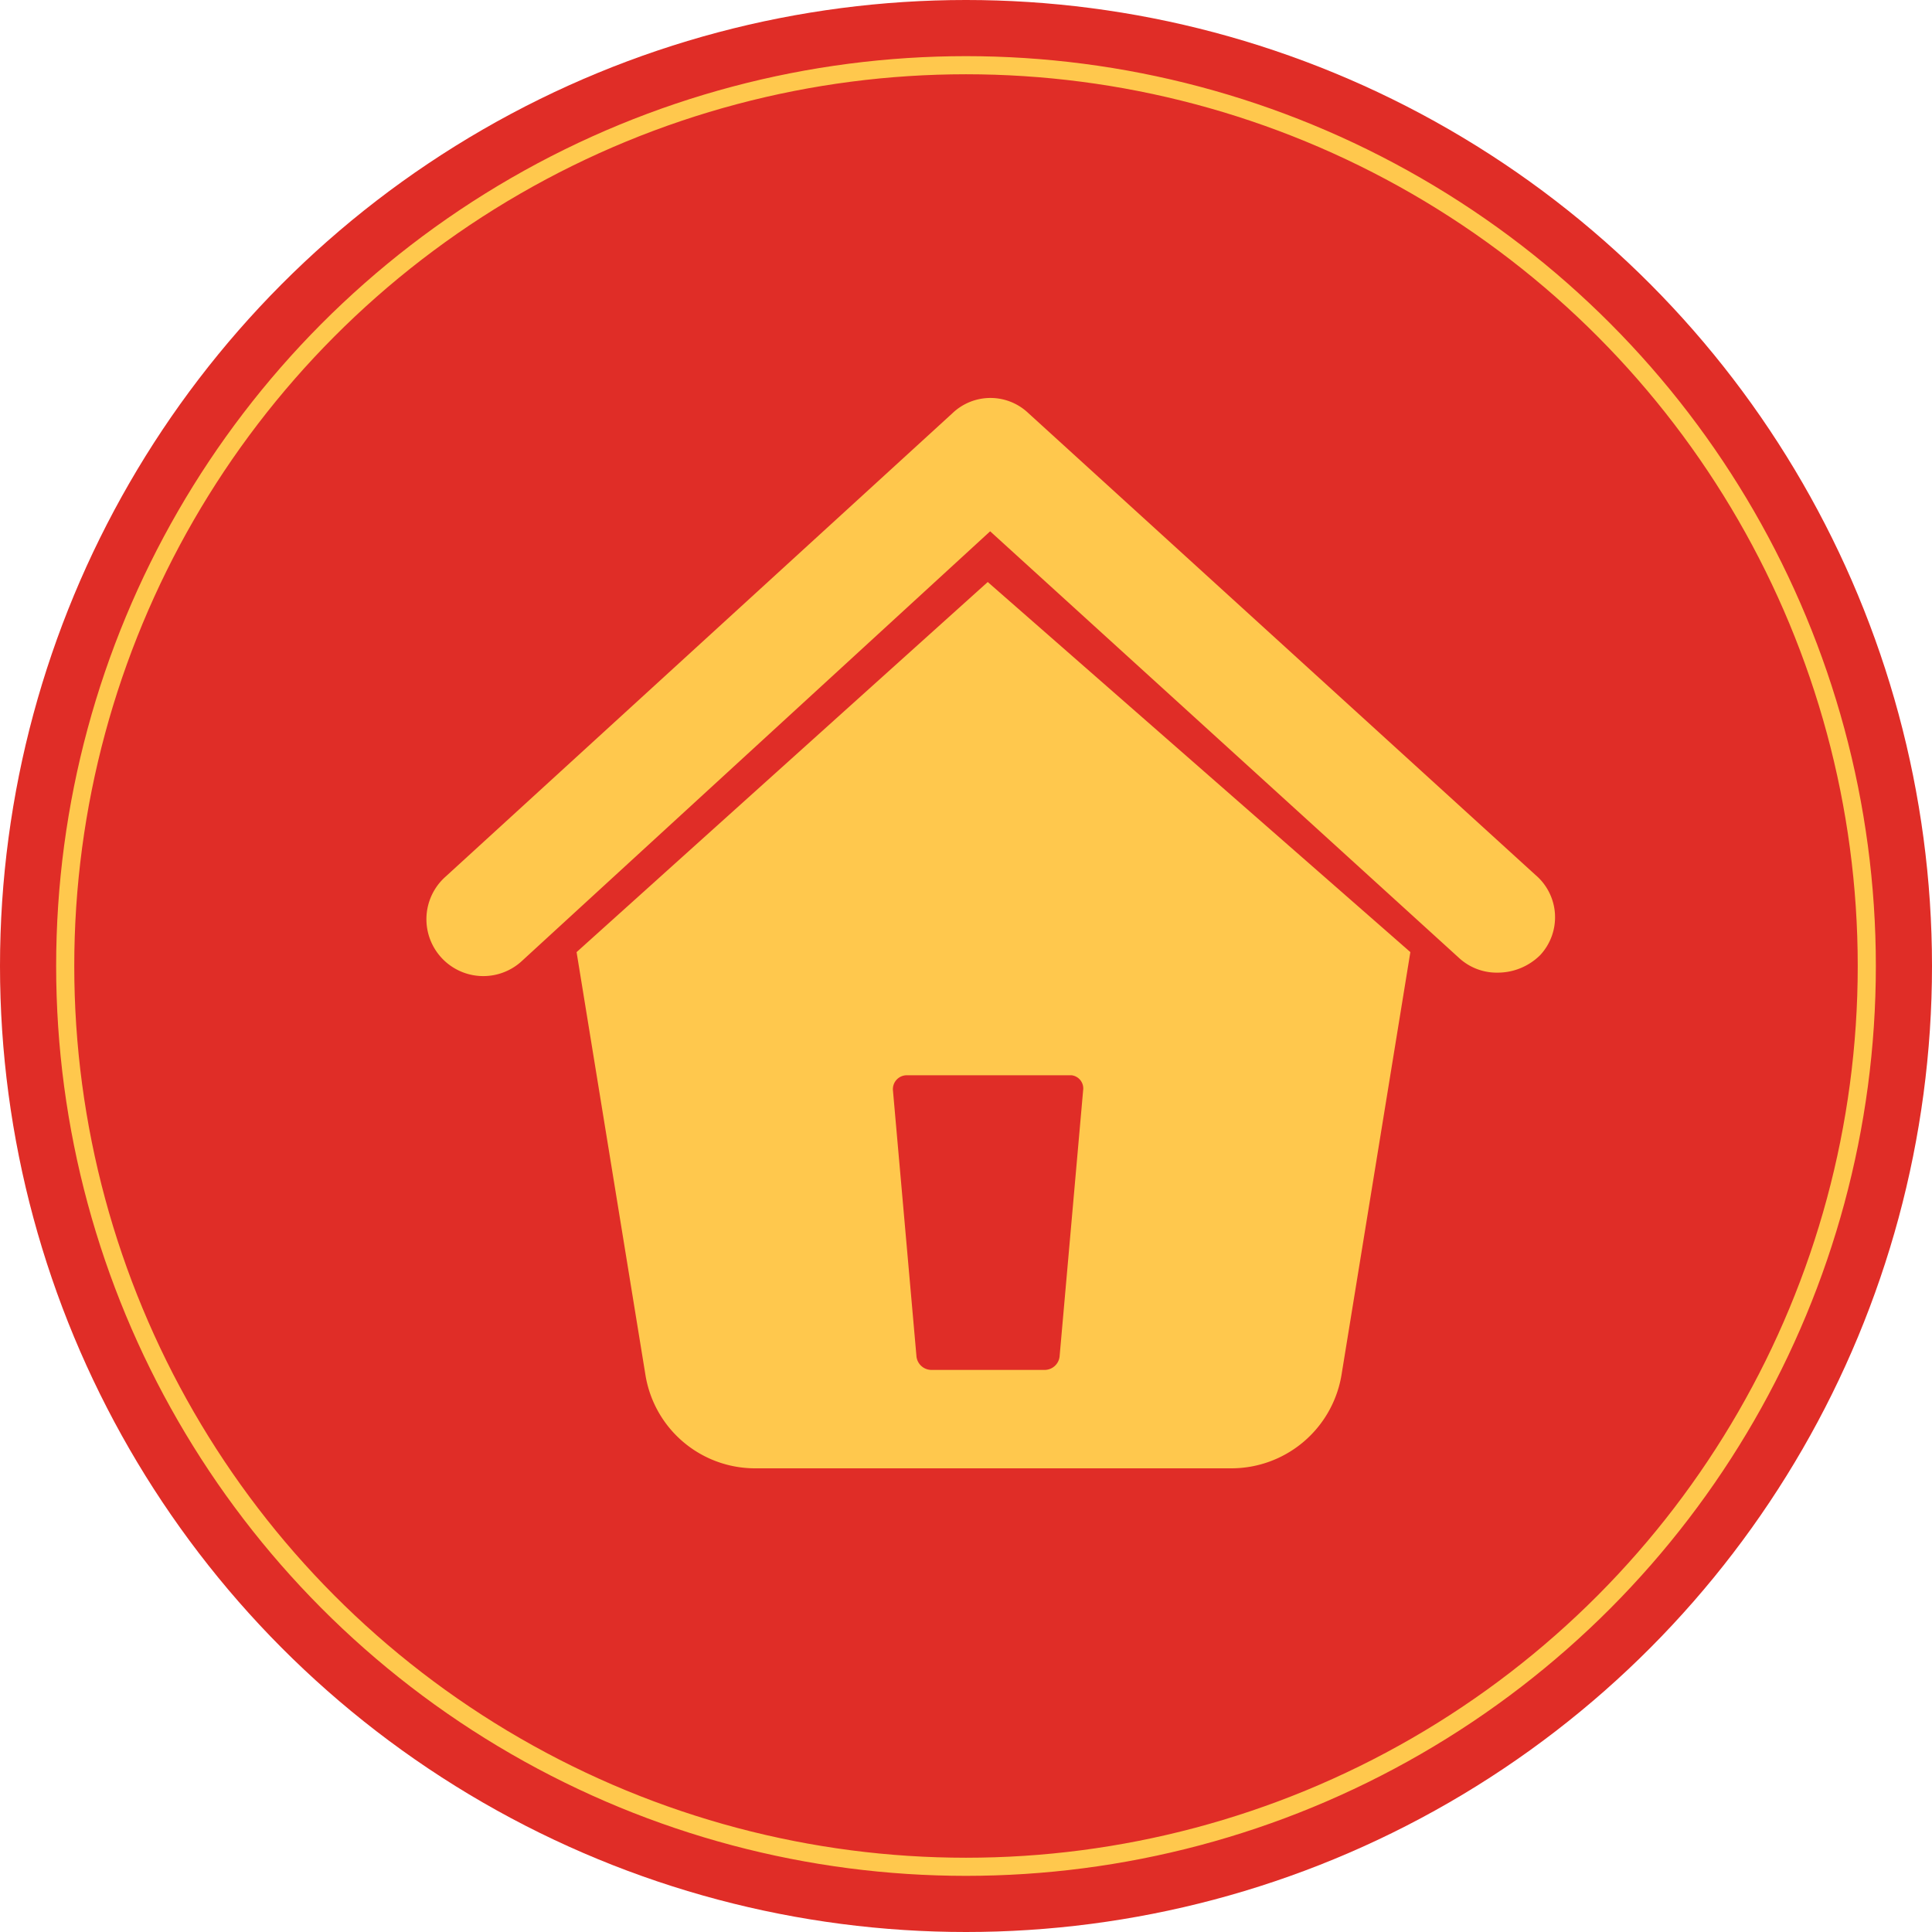 <svg id="Layer_1" data-name="Layer 1" xmlns="http://www.w3.org/2000/svg" viewBox="0 0 32 32"><defs><style>.cls-1{fill:#e02d27;}.cls-2{fill:none;stroke:#ffc84d;stroke-miterlimit:10;stroke-width:0.3px;}.cls-3{fill:#ffc84d;}</style></defs><title>home</title><circle class="cls-1" cx="16" cy="16" r="16"/><circle class="cls-2" cx="16" cy="16" r="14.92"/><path class="cls-3" d="M69.09,59.17a0.91,0.91,0,0,0-1.25,0l-8.4,7.68a0.94,0.94,0,0,0,1.25,1.41l7.77-7.13,7.77,7.07a0.92,0.92,0,0,0,.63.24,1,1,0,0,0,.71-0.29,0.92,0.92,0,0,0-.08-1.33Z" transform="translate(-52.06 -52.33)"/><path class="cls-3" d="M61.61,68.1l1.14,7a1.84,1.84,0,0,0,1.84,1.55h7.85a1.85,1.85,0,0,0,1.84-1.55l1.14-7-7-6.13ZM70,70.39l-0.39,4.41a0.25,0.25,0,0,1-.24.22H67.48a0.25,0.25,0,0,1-.24-0.22l-0.39-4.41a0.23,0.23,0,0,1,.24-0.25h2.72A0.22,0.22,0,0,1,70,70.39Z" transform="translate(-52.06 -52.33)"/></svg>